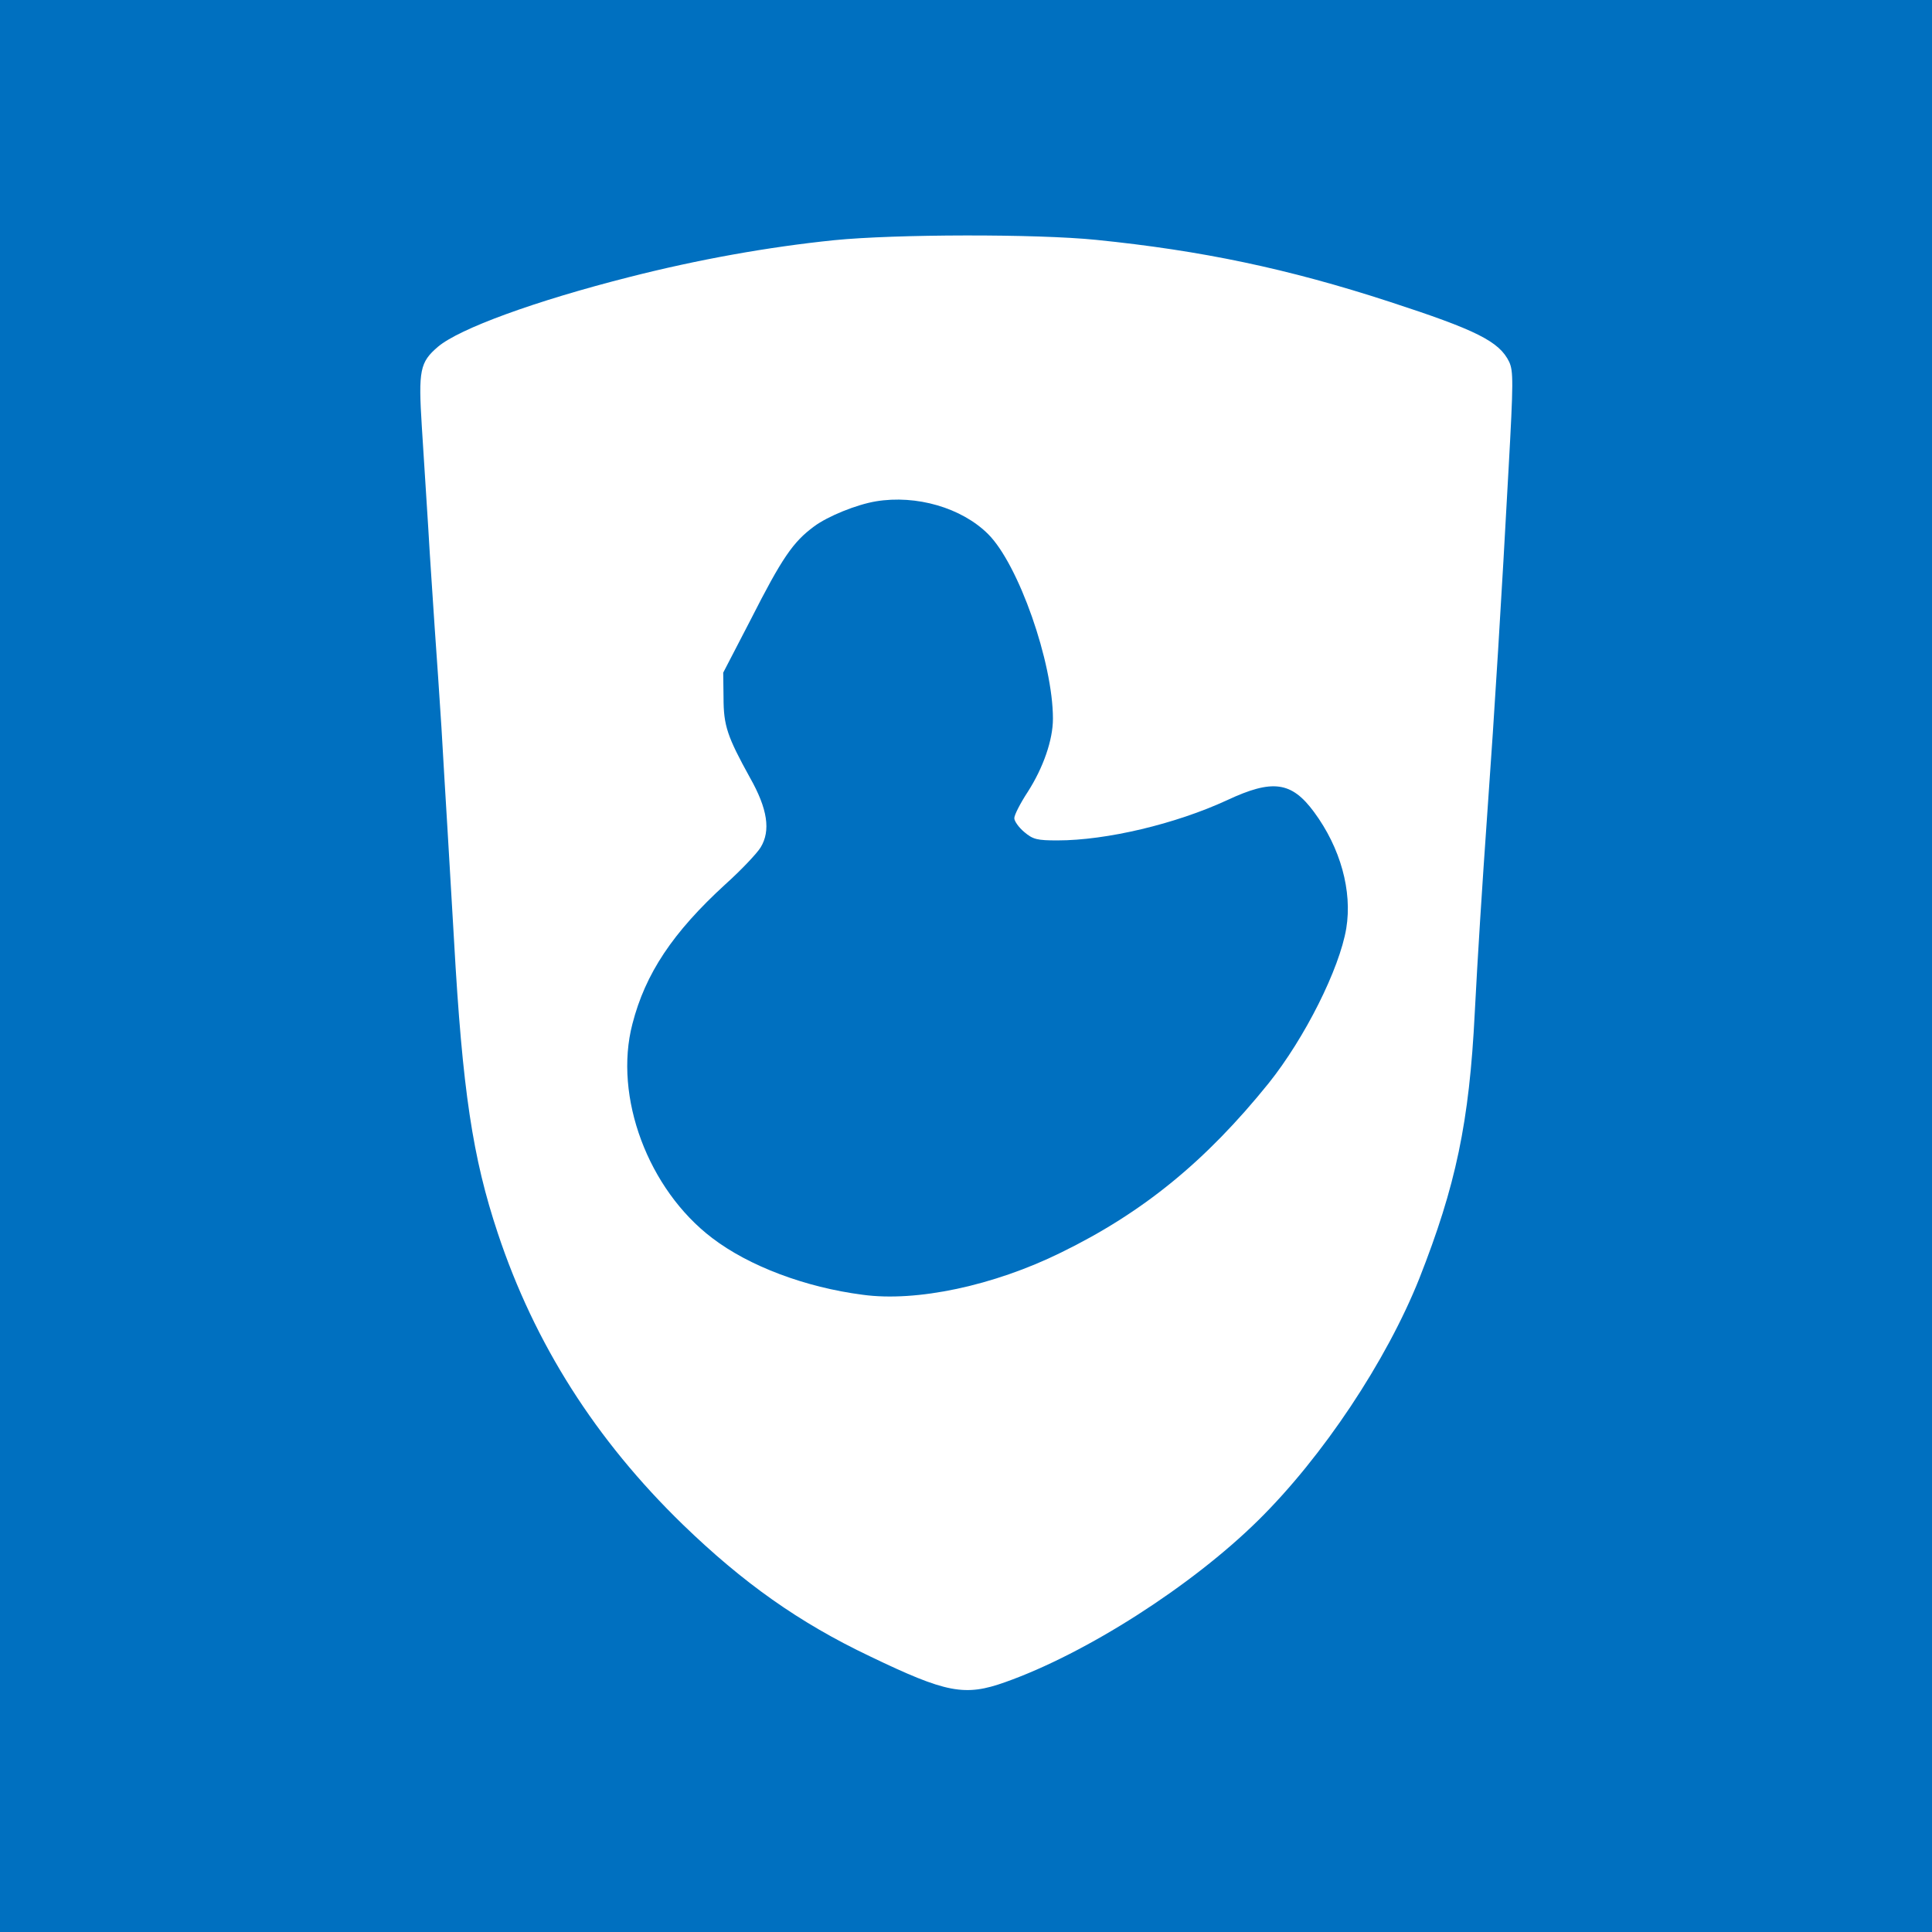 <?xml version="1.0" encoding="UTF-8" standalone="no"?>
<!DOCTYPE svg PUBLIC "-//W3C//DTD SVG 20010904//EN" "http://www.w3.org/TR/2001/REC-SVG-20010904/DTD/svg10.dtd">
<svg version="1.0" xmlns="http://www.w3.org/2000/svg" width="600pt" height="600pt" viewBox="0 0 600 600" preserveAspectRatio="xMidYMid meet">
    <g transform="translate(0,600) scale(0.1,-0.1)" fill="#0070c0" stroke="none">
        <path d="M0 3000 l0 -3000 3000 0 3000 0 0 3000 0 3000 -3000 0 -3000 0 0 -3000z m3405 2255 c326 -33 594 -89 910 -192 270 -88 341 -123 372 -187 13 -29 13 -62 -2 -332 -21 -388 -44 -763 -65 -1054 -18 -255 -31 -461 -40 -635 -17 -341 -59 -538 -172 -825 -102 -256 -300 -554 -501 -752 -207 -204 -534 -413 -785 -502 -126 -45 -183 -34 -420 80 -221 105 -395 229 -581 409 -271 263 -461 562 -575 905 -78 234 -110 444 -136 910 -6 102 -15 255 -20 340 -5 85 -14 229 -19 320 -6 91 -15 230 -21 310 -5 80 -15 219 -20 310 -6 91 -15 233 -20 315 -11 175 -6 200 50 248 66 56 300 142 596 217 212 54 429 93 634 114 189 19 628 20 815 1z"/>
        <path d="M2720 4443 c-60 -10 -149 -46 -192 -78 -65 -48 -99 -97 -197 -290 l-85 -164 1 -78 c0 -87 12 -121 82 -248 55 -97 65 -165 33 -217 -11 -18 -60 -70 -109 -114 -164 -150 -249 -278 -289 -434 -59 -226 49 -514 248 -665 114 -87 289 -153 467 -176 167 -23 407 28 616 131 254 124 449 283 645 526 112 140 220 355 241 481 19 116 -18 250 -100 361 -70 95 -129 103 -270 37 -160 -74 -375 -125 -527 -125 -63 0 -76 3 -103 26 -17 14 -31 34 -31 43 0 10 19 47 42 82 48 75 78 161 78 227 0 175 -107 479 -201 573 -82 82 -223 123 -349 102z"/>
    </g>
</svg>
